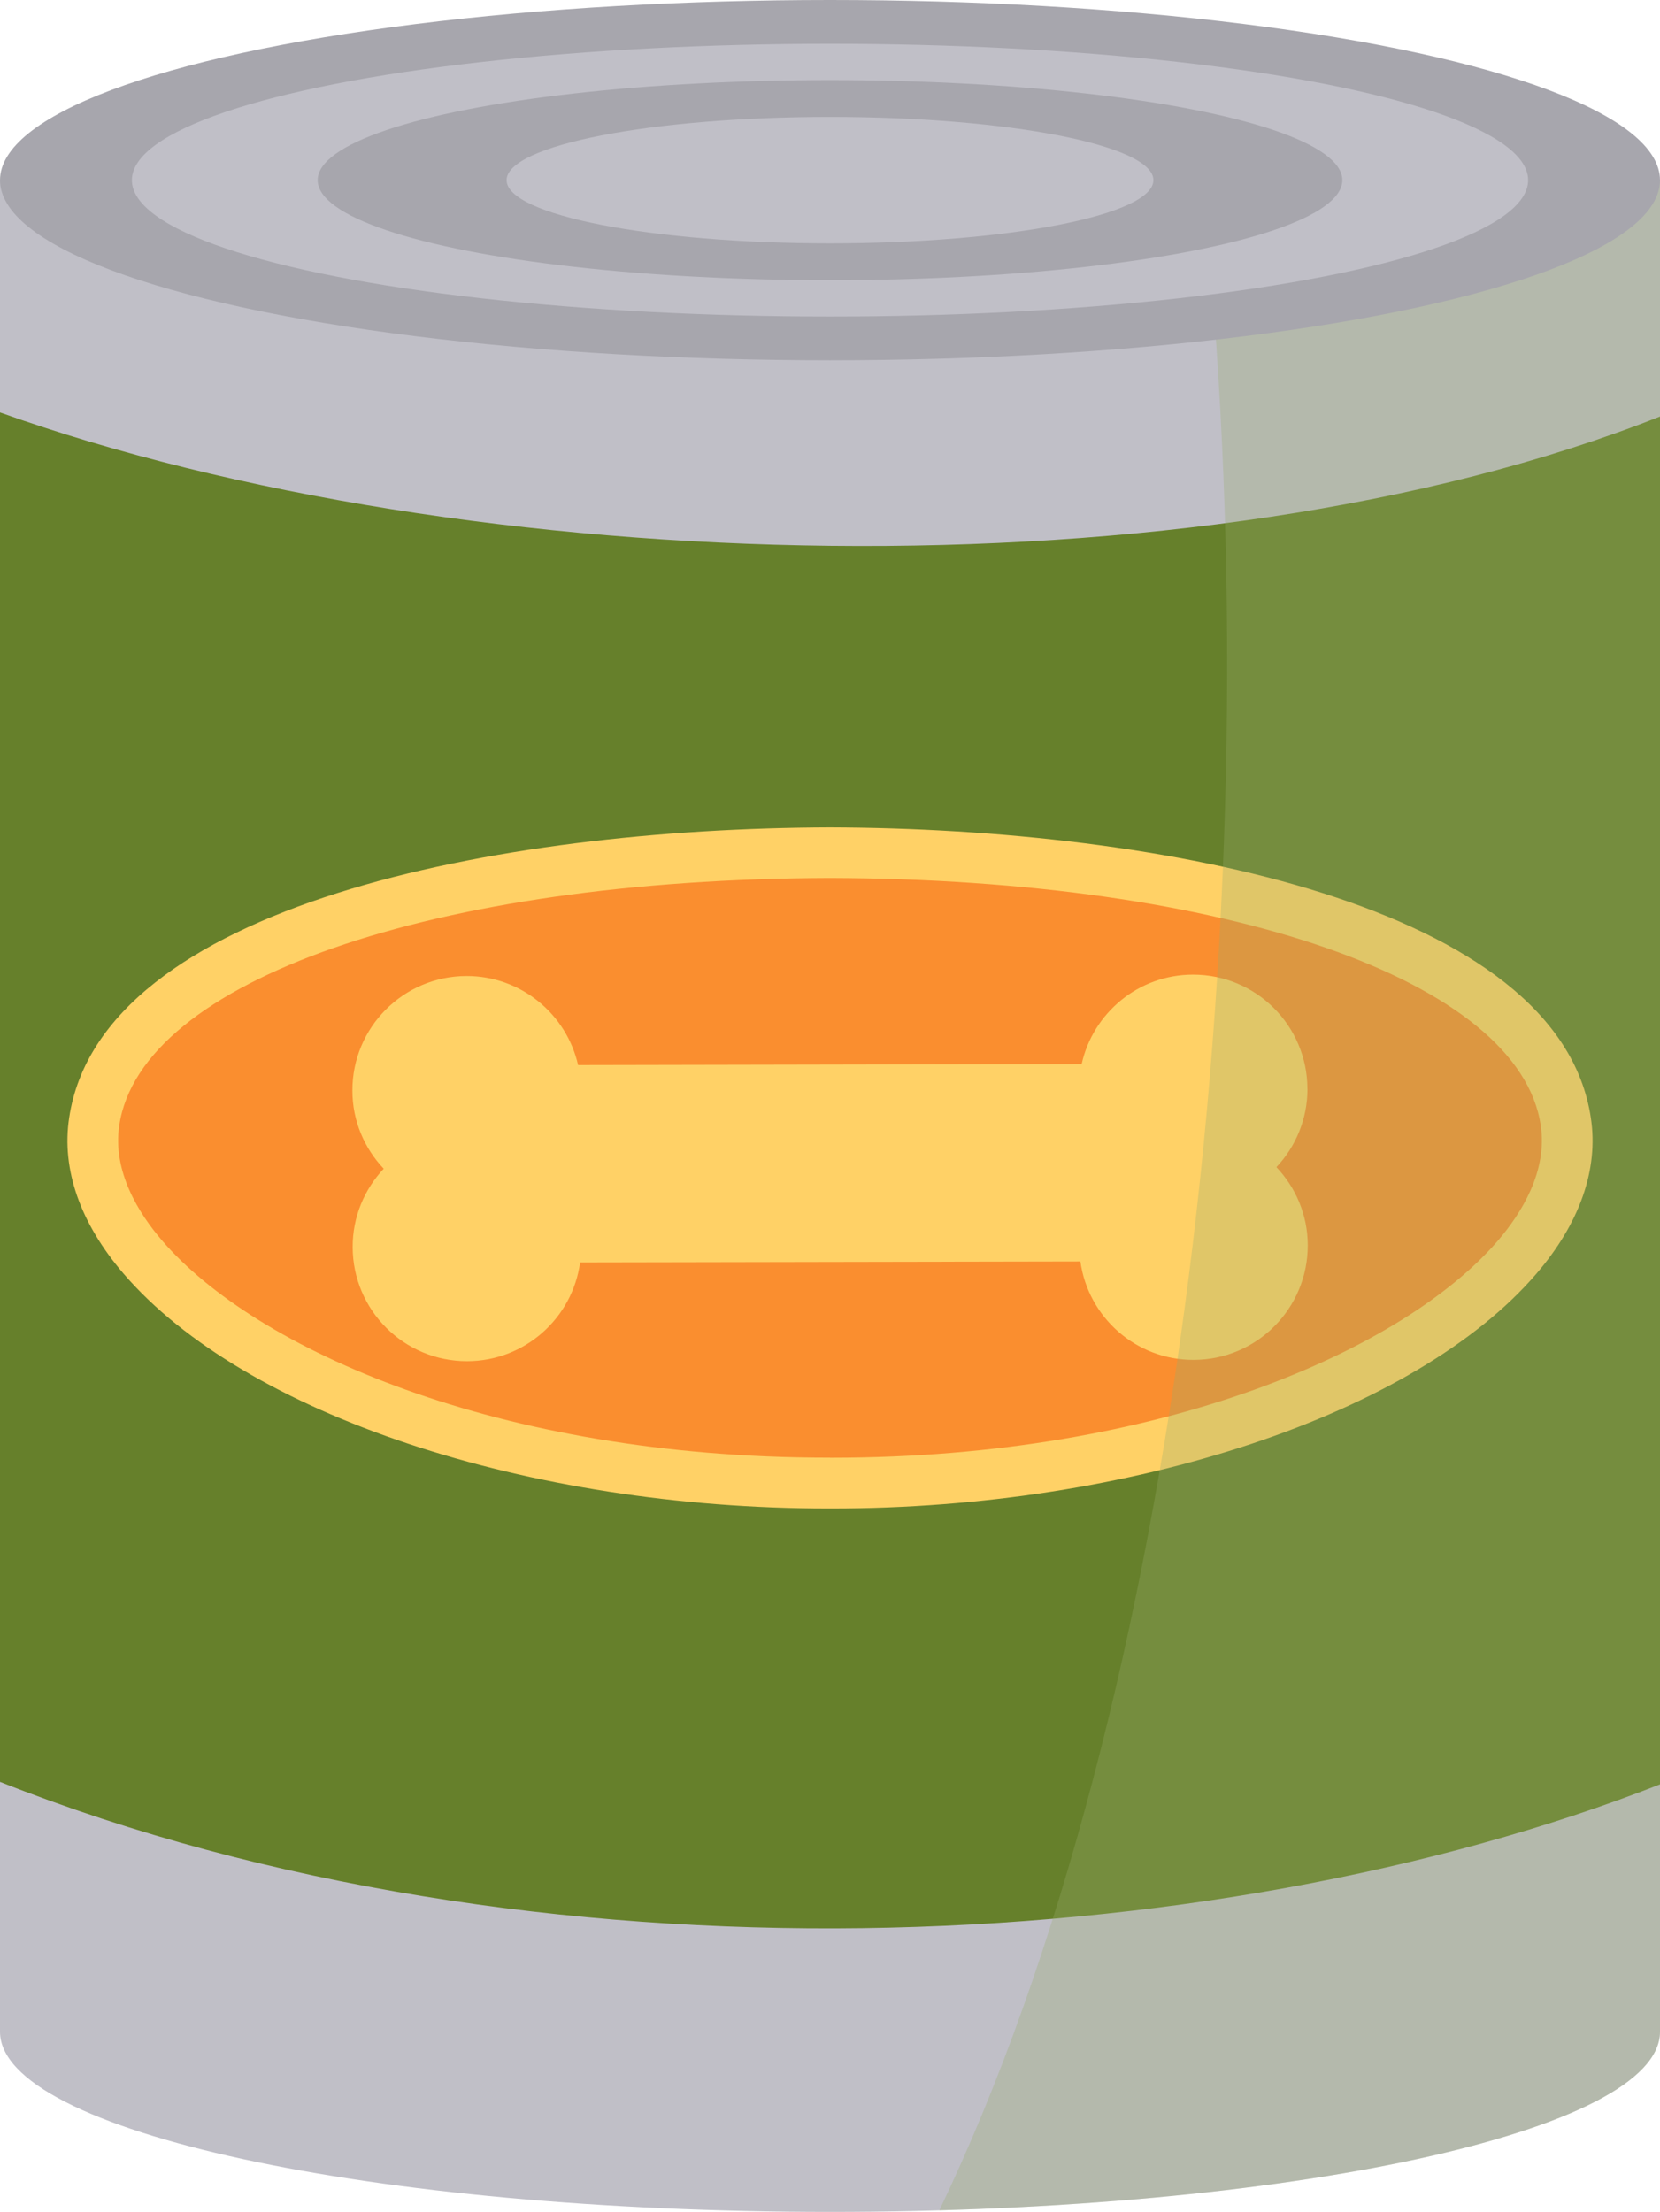 <?xml version="1.0" encoding="UTF-8"?>
<svg xmlns="http://www.w3.org/2000/svg" viewBox="0 0 240.06 319.85">
  <defs>
    <style>
      .cls-1 {
        fill: #ffd166;
      }

      .cls-1, .cls-2, .cls-3, .cls-4, .cls-5, .cls-6 {
        stroke-width: 0px;
      }

      .cls-2 {
        fill: #fa8e2f;
      }

      .cls-7 {
        isolation: isolate;
      }

      .cls-3 {
        fill: #98ab6d;
        mix-blend-mode: multiply;
        opacity: .3;
      }

      .cls-4 {
        fill: #a7a6ad;
      }

      .cls-5 {
        fill: #66802b;
      }

      .cls-6 {
        fill: #c0bfc7;
      }
    </style>
  </defs>
  <g class="cls-7">
    <g id="Ebene_2" data-name="Ebene 2">
      <g>
        <path class="cls-6" d="m0,26.05v267.74c0,14.39,53.74,26.05,120.03,26.05s120.03-11.66,120.03-26.05V26.05H0Z"/>
        <path class="cls-5" d="m0,59.64v198.02c77.31,30.53,175.21,25.76,240.06.36V60.23c-67.22,26.61-172.62,23.45-240.06-.59Z"/>
        <g>
          <path class="cls-2" d="m226.44,162.18c3.77,24.77-43.72,52.35-106.4,52.27-62.69.07-110.17-27.5-106.4-52.27,3.72-25,51.23-38.73,106.4-38.88,55.18.15,102.68,13.88,106.4,38.88Z"/>
          <path class="cls-1" d="m120.28,218.13c-.16,0-.32,0-.48,0-43.5,0-84.43-13.62-101.9-33.92-6.3-7.32-9.03-15.13-7.9-22.57,4.58-30.78,62.13-41.87,110.02-42,47.91.13,105.46,11.21,110.04,42.01,1.13,7.44-1.6,15.24-7.9,22.56-17.47,20.3-58.39,33.92-101.89,33.92Zm-.25-7.34h.26c47.89,0,82.86-15.74,96.31-31.37,3.39-3.94,7.22-10.04,6.21-16.69h0c-3.11-20.91-45.38-35.61-102.79-35.77-57.39.16-99.66,14.86-102.77,35.76-1.01,6.66,2.82,12.75,6.21,16.69,13.44,15.63,48.43,31.37,96.32,31.37h.24Z"/>
          <path class="cls-1" d="m189.07,157.43c-.02-9.13-7.43-16.51-16.56-16.5-7.88.01-14.45,5.55-16.09,12.94l-72.82.14c-1.67-7.38-8.26-12.89-16.14-12.88-9.13.02-16.51,7.43-16.5,16.56,0,4.39,1.74,8.36,4.53,11.31-2.78,2.96-4.5,6.94-4.49,11.33.02,9.13,7.43,16.51,16.56,16.5,8.36-.02,15.24-6.24,16.33-14.29l72.35-.13c1.12,8.05,8.02,14.25,16.38,14.23,9.13-.02,16.51-7.43,16.5-16.56,0-4.39-1.74-8.36-4.53-11.31,2.78-2.96,4.49-6.94,4.49-11.33Z"/>
        </g>
        <path class="cls-3" d="m174.34,31.43c9.73,97.31-3.35,214.89-38.5,288.19,58.82-1.68,104.22-12.6,104.22-25.82V26.05h-70.51l4.79,5.38Z"/>
        <ellipse class="cls-4" cx="120.03" cy="26.05" rx="120.03" ry="26.05"/>
        <ellipse class="cls-6" cx="120.03" cy="26.05" rx="100.96" ry="19.72"/>
        <ellipse class="cls-4" cx="120.03" cy="26.05" rx="74.09" ry="14.47"/>
        <path class="cls-6" d="m166.8,26.05c0,5.05-20.94,9.14-46.77,9.14s-46.77-4.09-46.77-9.14,20.94-9.14,46.77-9.14,46.77,4.09,46.77,9.14Z"/>
      </g>
    </g>
  </g>
</svg>